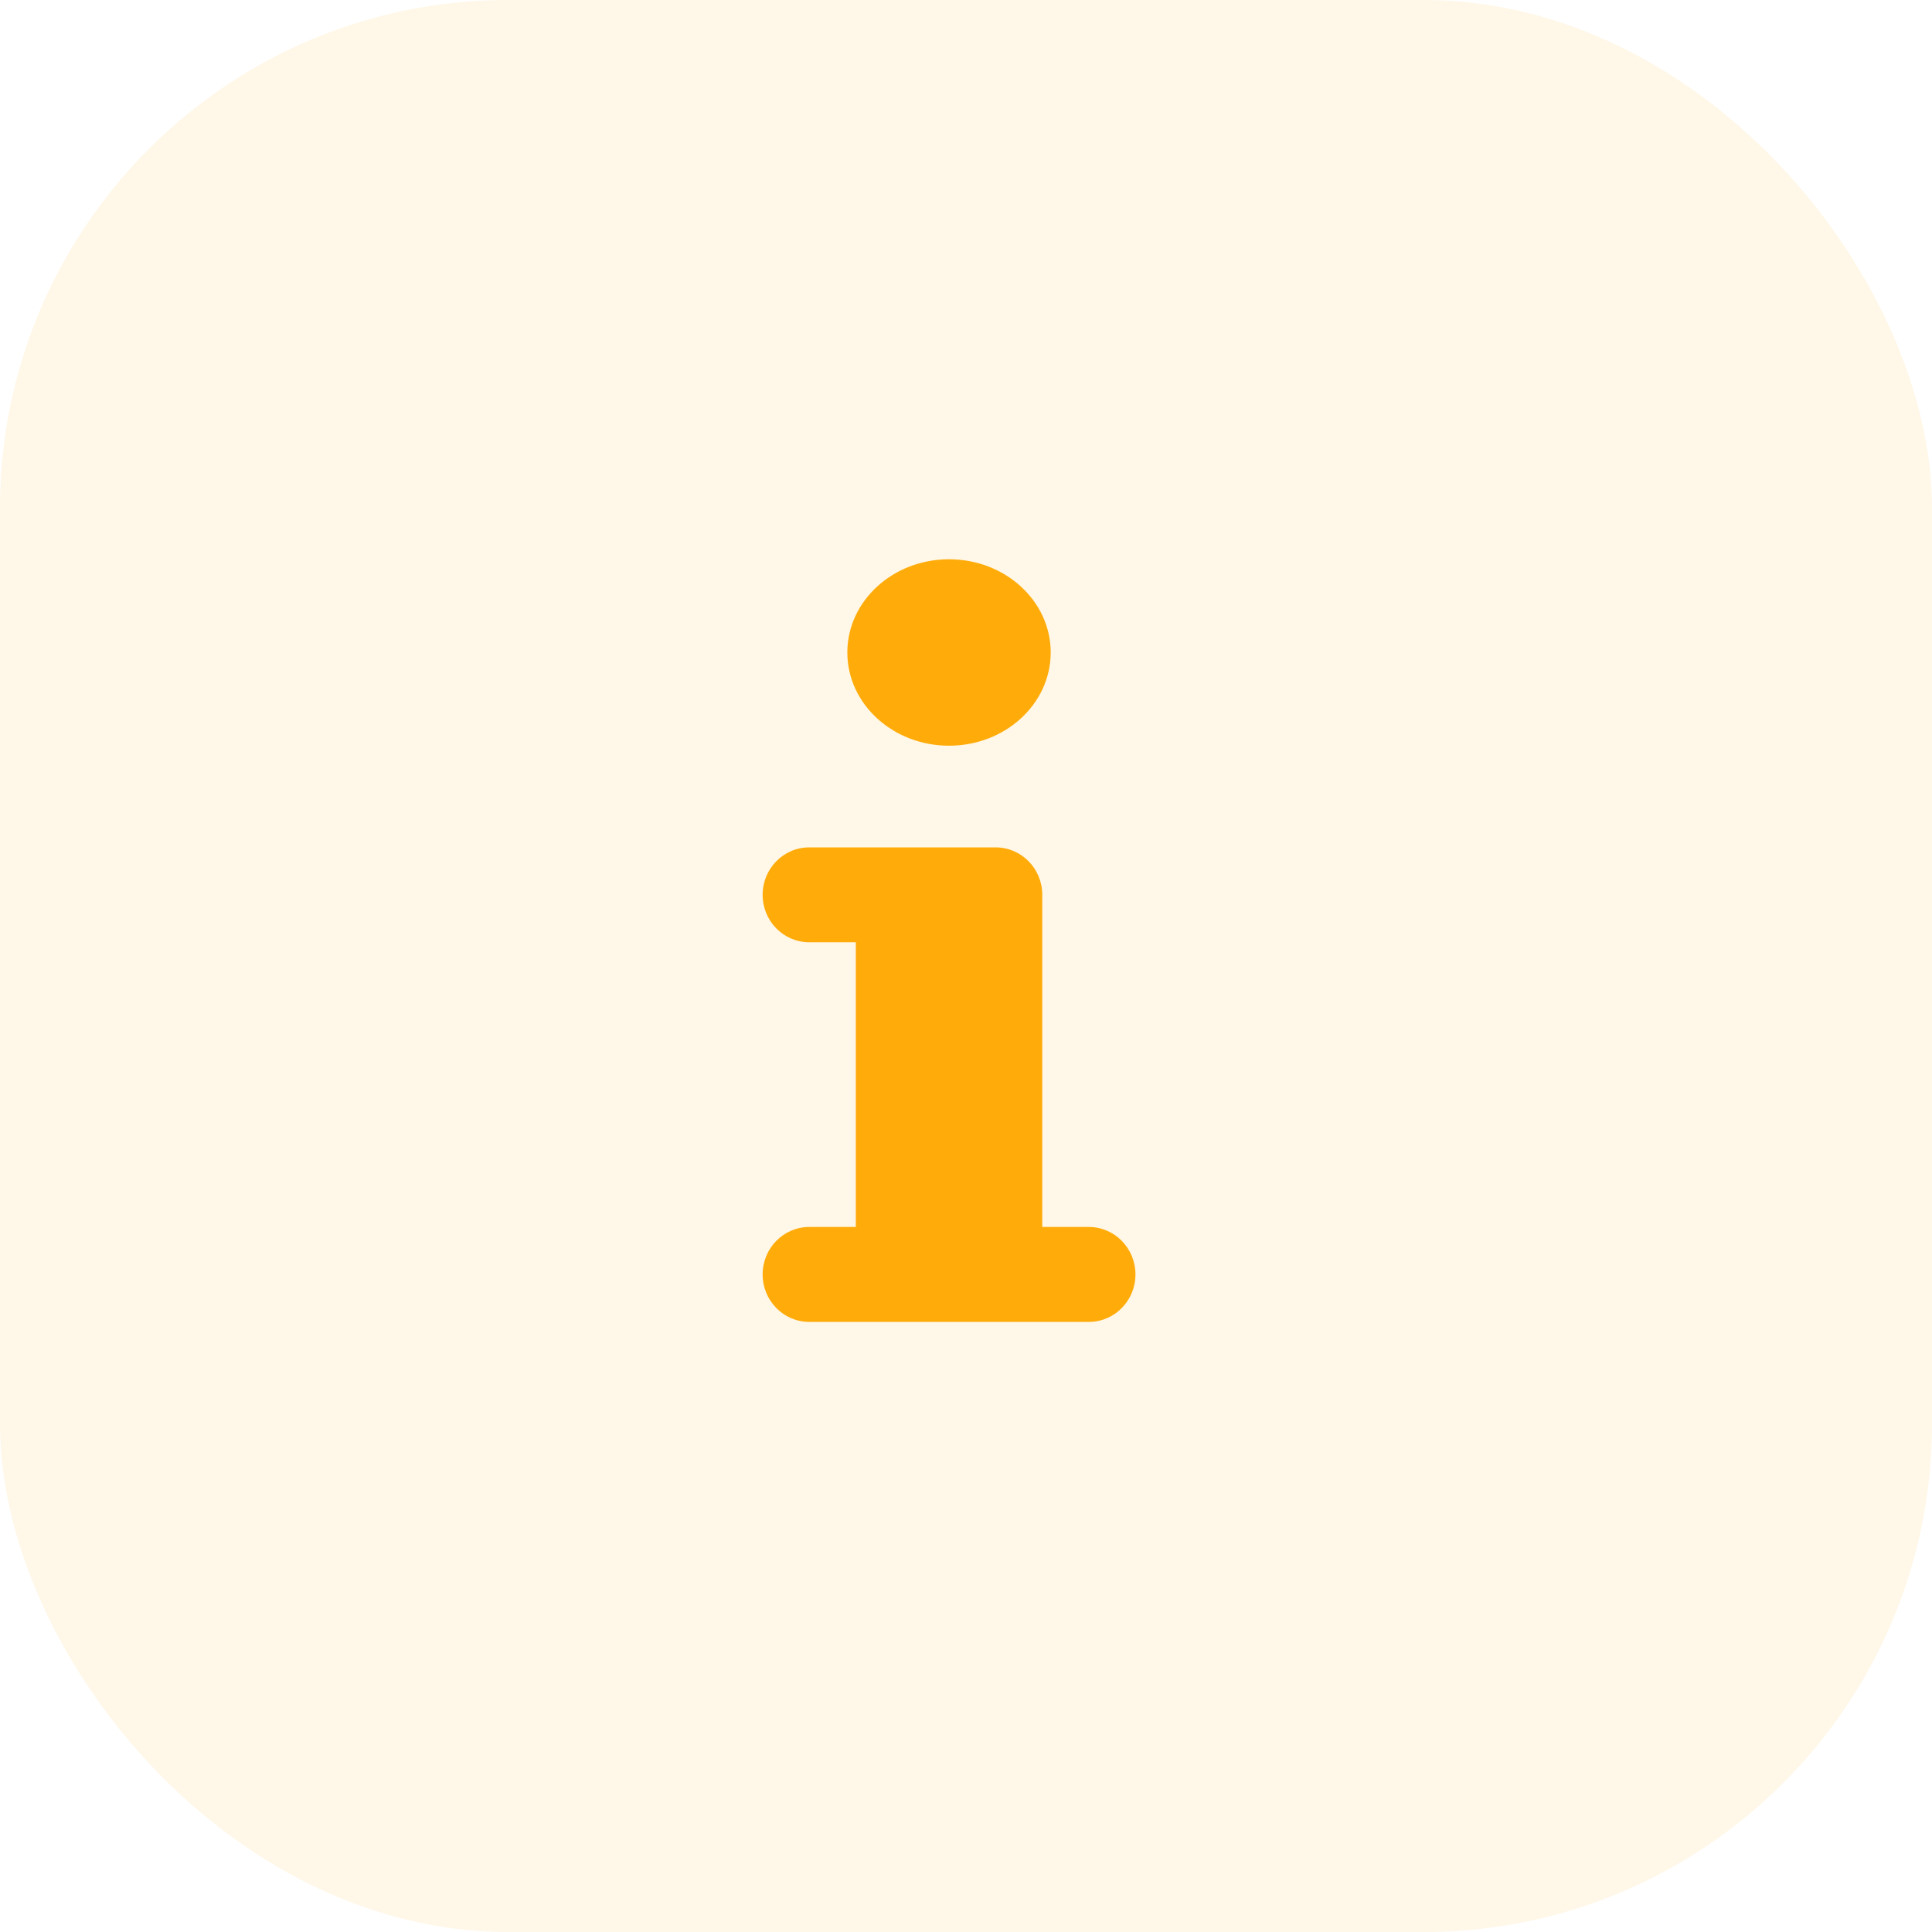 <svg width="38" height="38" viewBox="0 0 38 38" fill="none" xmlns="http://www.w3.org/2000/svg">
<rect opacity="0.1" width="38" height="38" rx="10" fill="#FFAC0B"/>
<path d="M18.666 14.667C19.771 14.667 20.666 13.846 20.666 12.833C20.666 11.821 19.771 11 18.666 11C17.562 11 16.666 11.821 16.666 12.833C16.666 13.846 17.562 14.667 18.666 14.667Z" fill="#FFAC0B"/>
<path d="M22.333 25.067C22.333 25.582 21.923 26 21.417 26H15.917C15.41 26 15 25.582 15 25.067C15 24.551 15.41 24.133 15.917 24.133H16.833V18.533H15.917C15.41 18.533 15 18.116 15 17.6C15 17.084 15.41 16.667 15.917 16.667H19.583C20.09 16.667 20.5 17.084 20.5 17.6V24.133H21.417C21.923 24.133 22.333 24.551 22.333 25.067Z" fill="#FFAC0B"/>
</svg>
